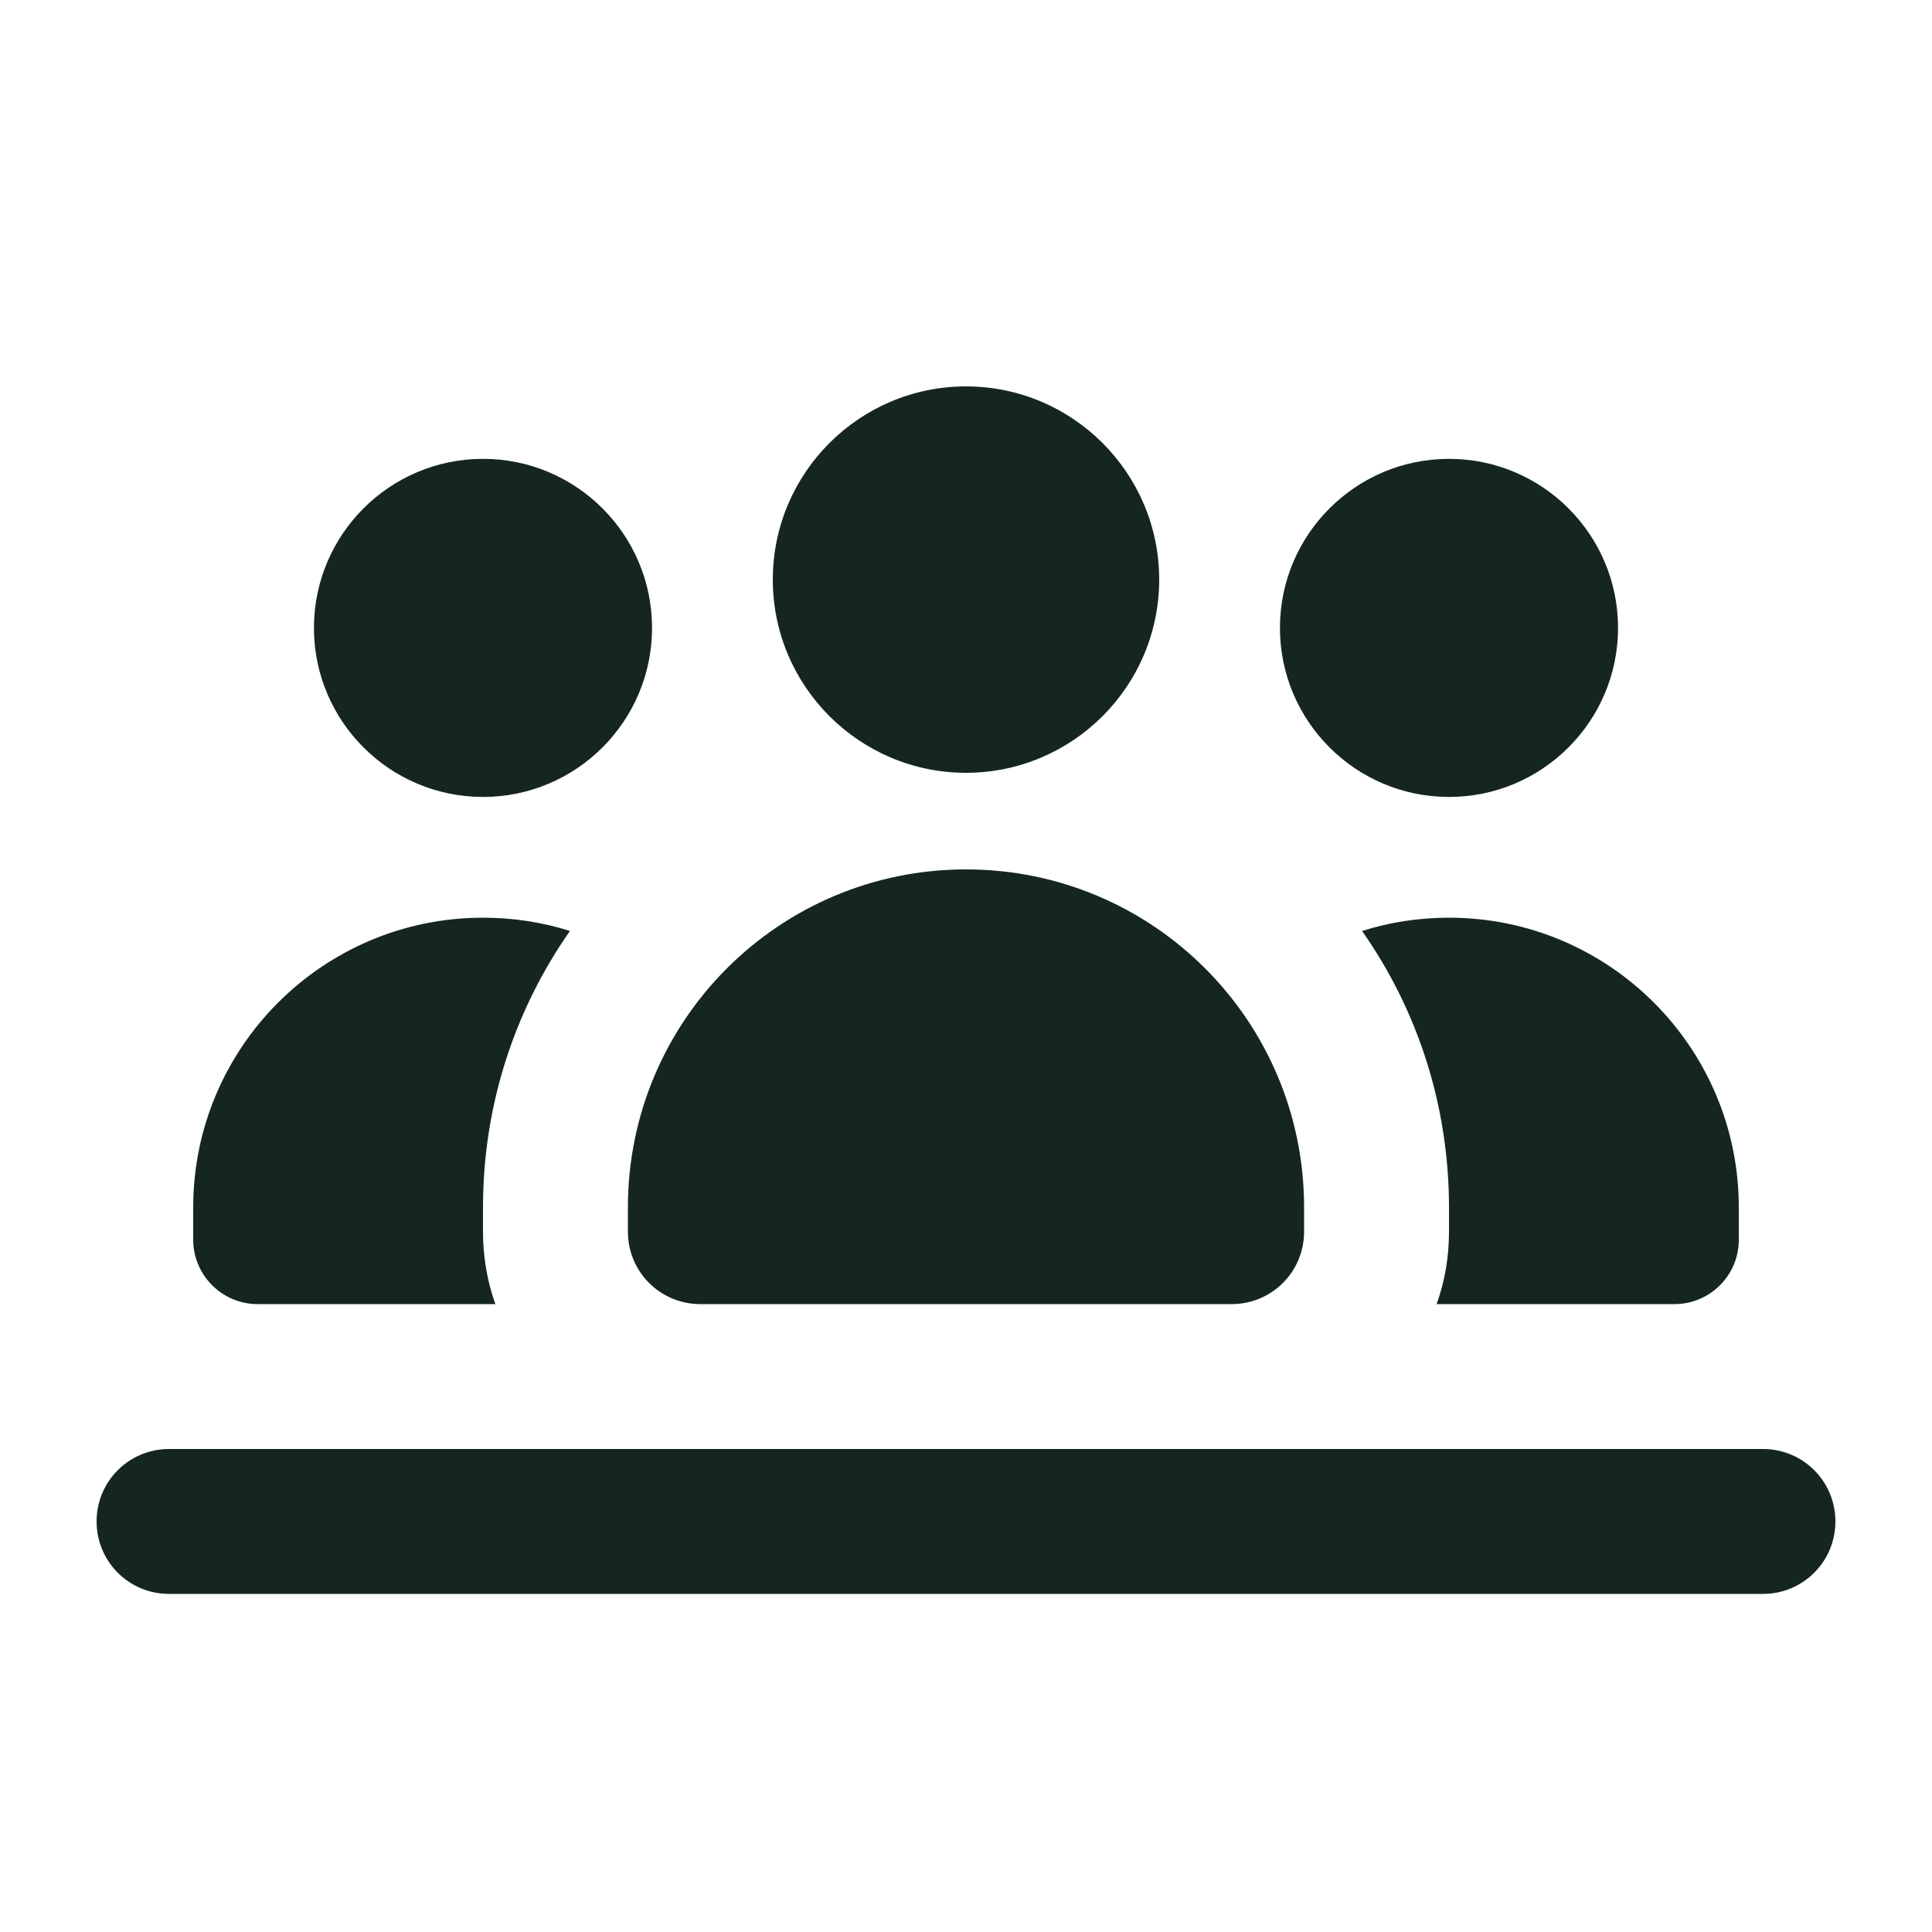<svg xmlns="http://www.w3.org/2000/svg" viewBox="0 0 640 640"><!--! Font Awesome Free 7.0.0 by @fontawesome - https://fontawesome.com License - https://fontawesome.com/license/free (Icons: CC BY 4.0, Fonts: SIL OFL 1.1, Code: MIT License) Copyright 2025 Fonticons, Inc. --><path fill="#152620" d="M256 192C256 156.7 284.7 128 320 128C355.3 128 384 156.7 384 192C384 227.3 355.3 256 320 256C284.7 256 256 227.3 256 192zM208 400C208 338.1 258.1 288 320 288C381.9 288 432 338.1 432 400L432 408C432 421.3 421.3 432 408 432L232 432C218.7 432 208 421.3 208 408L208 400zM424 208C424 177.1 449.1 152 480 152C510.9 152 536 177.1 536 208C536 238.9 510.9 264 480 264C449.1 264 424 238.9 424 208zM451.2 308.4C460.3 305.5 470 304 480 304C533 304 576 347 576 400L576 410.7C576 422.5 566.4 432 554.7 432L475.9 432C478.6 424.5 480 416.4 480 408L480 400C480 365.9 469.4 334.3 451.2 308.4zM188.8 308.4C170.6 334.4 160 365.9 160 400L160 408C160 416.4 161.4 424.5 164.1 432L85.3 432C73.6 432 64 422.4 64 410.7L64 400C64 347 107 304 160 304C170 304 179.7 305.5 188.8 308.4zM104 208C104 177.1 129.1 152 160 152C190.9 152 216 177.1 216 208C216 238.9 190.9 264 160 264C129.1 264 104 238.9 104 208zM32 504C32 490.7 42.7 480 56 480L584 480C597.3 480 608 490.7 608 504C608 517.3 597.3 528 584 528L56 528C42.7 528 32 517.3 32 504z"/></svg>